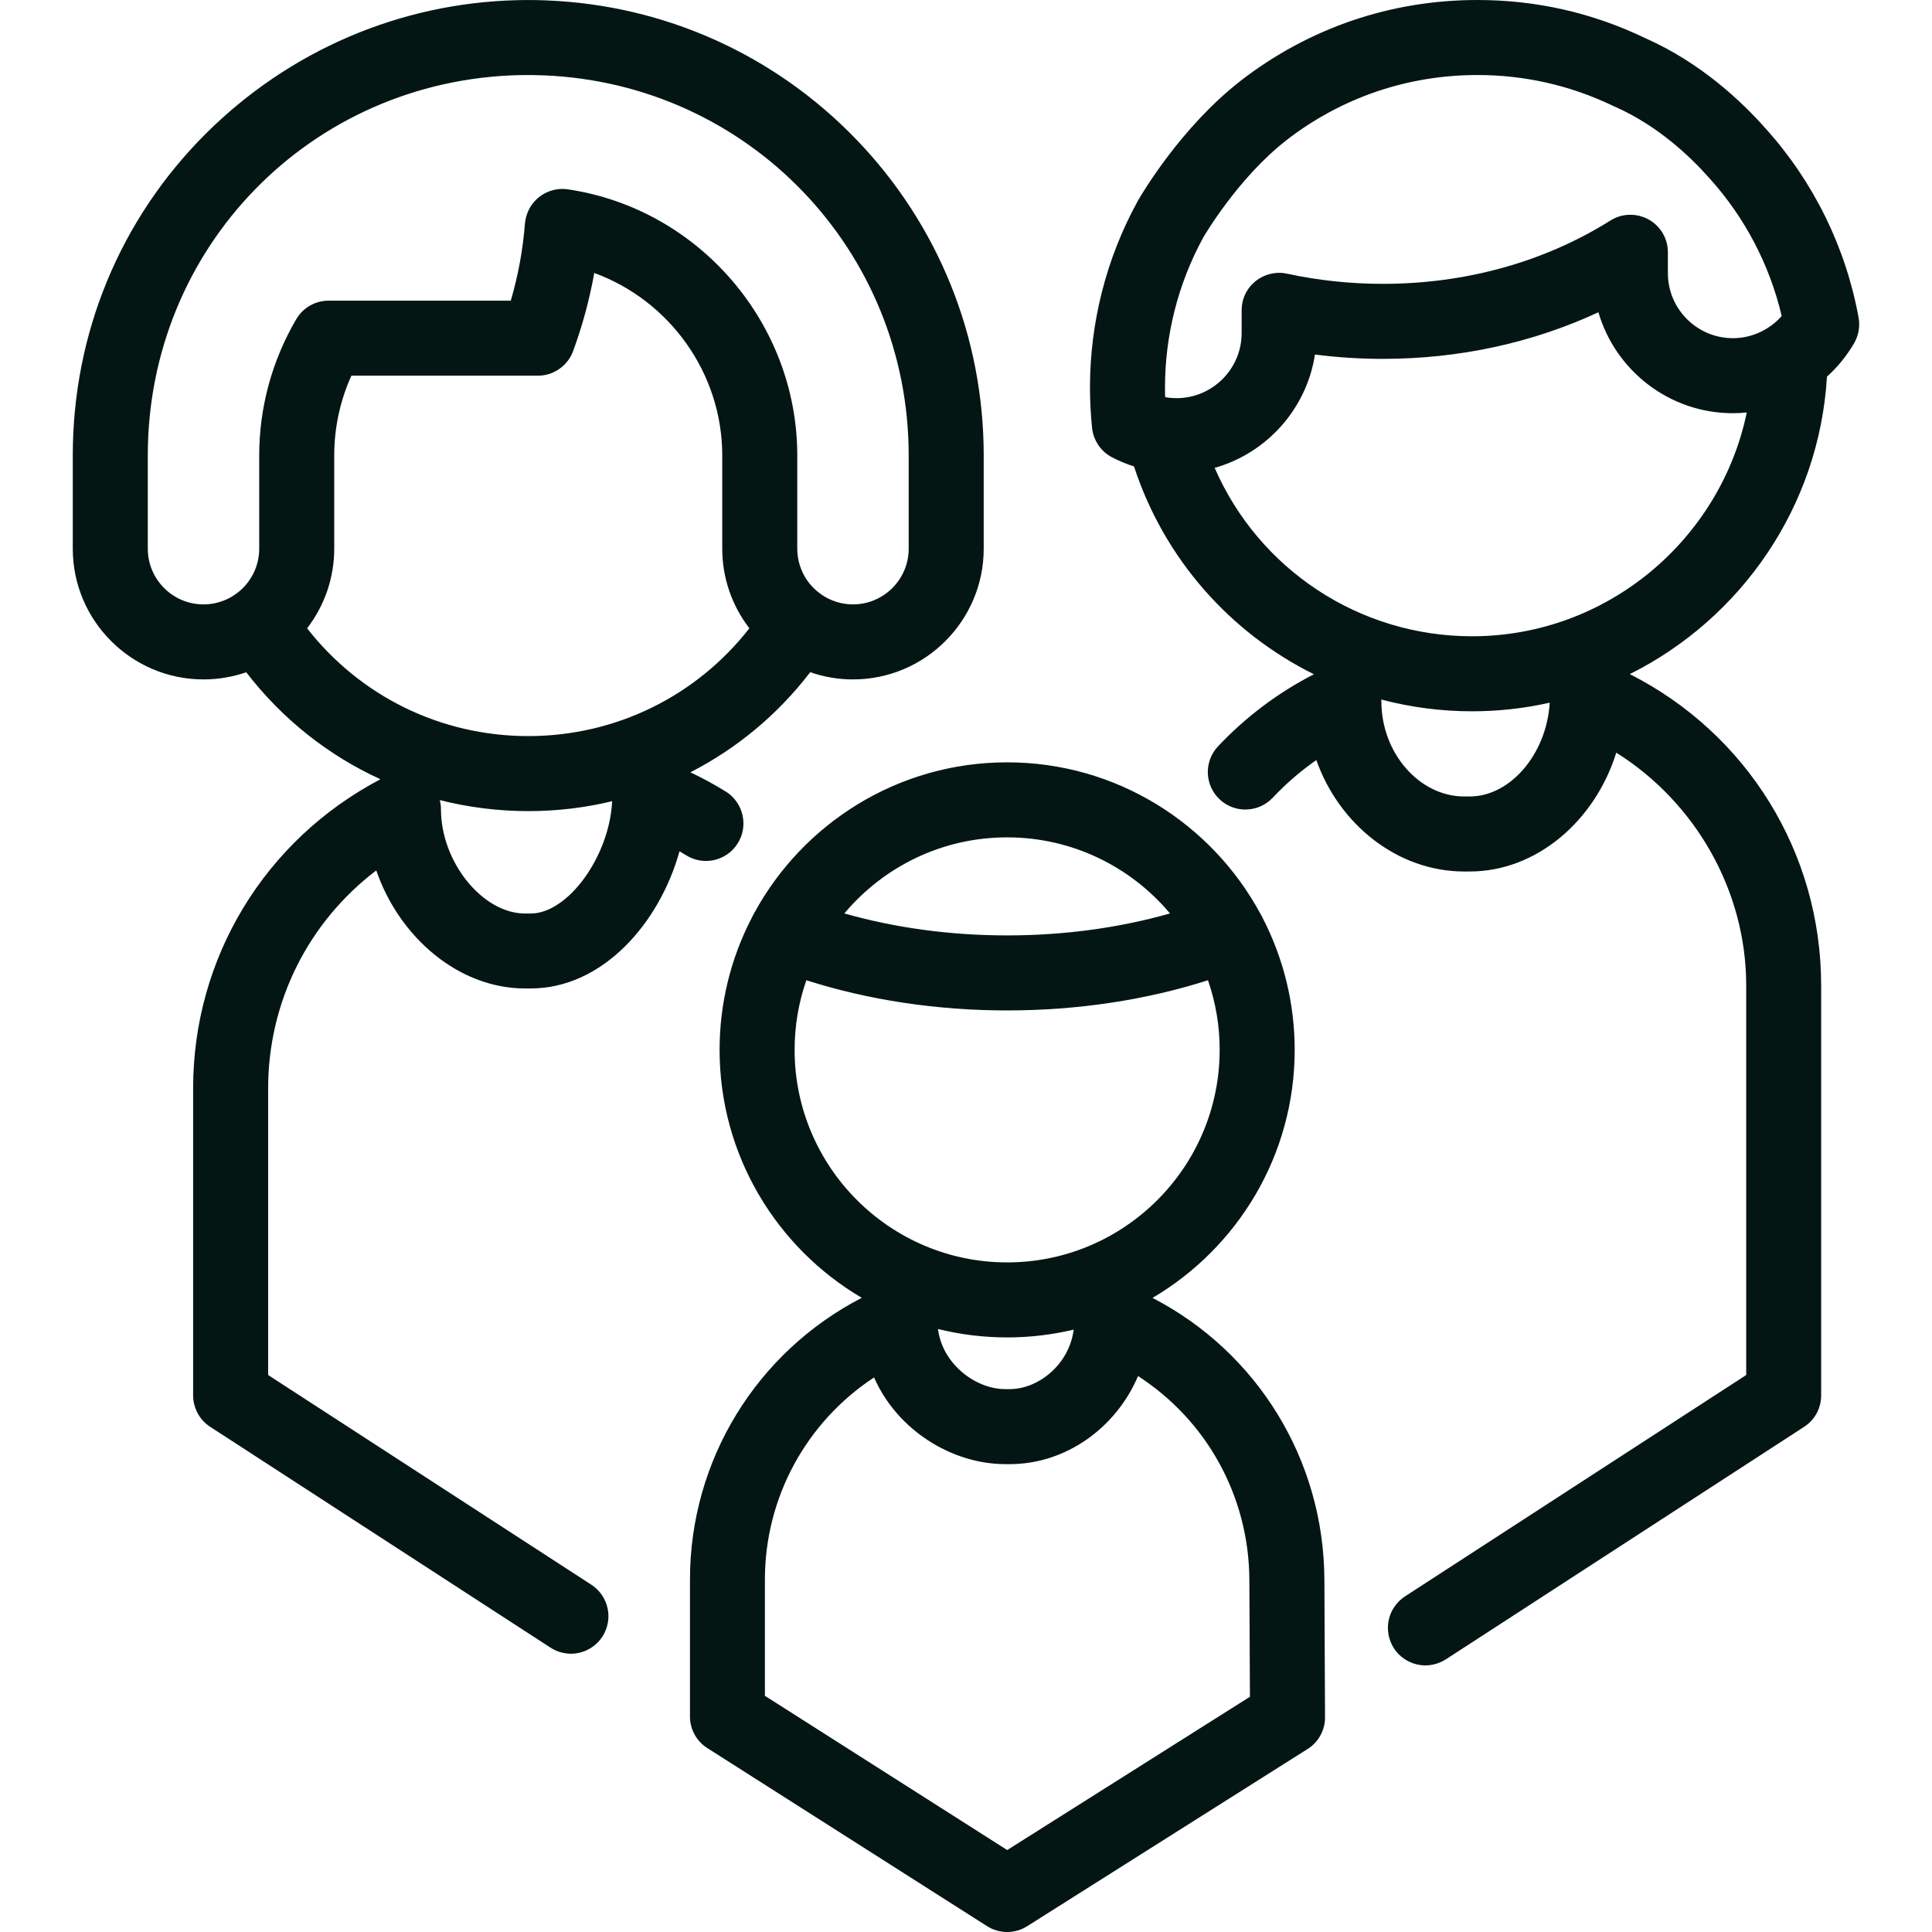 <svg width="24" height="24" viewBox="0 0 24 24" fill="none" xmlns="http://www.w3.org/2000/svg">
<g clip-path="url(#clip0_3_997)">
<path d="M23.088 3.945C22.929 3.073 22.531 2.262 21.936 1.599L21.932 1.595C21.627 1.251 21.122 0.778 20.447 0.478L20.432 0.471C19.78 0.158 19.081 0 18.353 0C17.277 0 16.26 0.347 15.411 1.004L15.405 1.009C14.675 1.579 14.193 2.394 14.133 2.497C14.131 2.502 14.128 2.507 14.126 2.511C13.742 3.213 13.54 4.01 13.54 4.813C13.54 4.98 13.549 5.149 13.566 5.316C13.574 5.392 13.601 5.465 13.644 5.529C13.687 5.593 13.745 5.645 13.813 5.68C13.901 5.726 13.992 5.764 14.087 5.794C14.462 6.942 15.281 7.86 16.322 8.376C15.876 8.604 15.475 8.906 15.128 9.274C15.044 9.365 15 9.484 15.004 9.607C15.009 9.73 15.061 9.846 15.151 9.93C15.24 10.014 15.36 10.06 15.482 10.056C15.605 10.053 15.722 10.002 15.807 9.913C15.972 9.737 16.155 9.579 16.352 9.442C16.634 10.241 17.361 10.826 18.188 10.826H18.258C19.086 10.826 19.813 10.199 20.078 9.35C21.062 9.967 21.692 11.066 21.692 12.241V17.081L17.453 19.831C17.402 19.864 17.358 19.908 17.323 19.958C17.288 20.008 17.264 20.065 17.251 20.125C17.238 20.185 17.238 20.247 17.249 20.307C17.26 20.367 17.283 20.424 17.316 20.476C17.349 20.527 17.392 20.571 17.443 20.606C17.493 20.641 17.55 20.665 17.61 20.678C17.67 20.691 17.732 20.692 17.792 20.68C17.852 20.669 17.909 20.646 17.961 20.613L22.411 17.725C22.476 17.683 22.53 17.625 22.567 17.557C22.604 17.488 22.623 17.412 22.623 17.334V12.241C22.623 10.591 21.702 9.112 20.246 8.374C21.625 7.686 22.6 6.297 22.695 4.679C22.829 4.559 22.942 4.418 23.033 4.263C23.088 4.167 23.108 4.054 23.088 3.945ZM18.258 9.894H18.189C17.631 9.894 17.16 9.354 17.16 8.714C17.16 8.706 17.16 8.698 17.159 8.69C17.527 8.787 17.906 8.836 18.286 8.836C18.617 8.836 18.94 8.799 19.251 8.729C19.215 9.359 18.766 9.894 18.258 9.894ZM18.286 7.904C16.881 7.904 15.635 7.067 15.089 5.812C15.736 5.629 16.231 5.08 16.335 4.404C16.613 4.44 16.895 4.458 17.178 4.458C18.126 4.458 19.039 4.259 19.856 3.879C20.067 4.602 20.736 5.133 21.527 5.133C21.585 5.133 21.642 5.13 21.699 5.124C21.37 6.707 19.961 7.904 18.286 7.904ZM21.527 4.201C21.082 4.201 20.719 3.839 20.719 3.393V3.134C20.719 3.05 20.697 2.969 20.655 2.897C20.612 2.825 20.552 2.766 20.479 2.726C20.406 2.686 20.324 2.666 20.24 2.668C20.157 2.67 20.076 2.695 20.006 2.739C19.186 3.254 18.208 3.526 17.178 3.526C16.778 3.526 16.379 3.484 15.989 3.4C15.921 3.385 15.85 3.386 15.782 3.402C15.715 3.418 15.651 3.449 15.597 3.492C15.543 3.536 15.499 3.591 15.469 3.654C15.439 3.717 15.424 3.785 15.424 3.855V4.138C15.424 4.583 15.061 4.946 14.616 4.946C14.585 4.946 14.555 4.944 14.525 4.941C14.518 4.939 14.512 4.939 14.505 4.938C14.494 4.936 14.484 4.935 14.474 4.933C14.472 4.893 14.472 4.853 14.472 4.813C14.472 4.167 14.634 3.527 14.941 2.962L14.944 2.956C14.948 2.949 15.369 2.219 15.978 1.744L15.981 1.741C16.665 1.212 17.486 0.932 18.353 0.932C18.94 0.932 19.504 1.06 20.029 1.311C20.038 1.316 20.051 1.322 20.069 1.329C20.587 1.56 20.985 1.932 21.229 2.207L21.237 2.216C21.675 2.701 21.983 3.289 22.133 3.926C21.98 4.098 21.76 4.201 21.527 4.201ZM14.317 16.123C15.373 15.501 16.083 14.353 16.083 13.042C16.083 12.452 15.939 11.895 15.685 11.403C15.676 11.383 15.666 11.364 15.654 11.345C15.049 10.229 13.867 9.47 12.511 9.47C11.155 9.47 9.973 10.229 9.368 11.345C9.357 11.364 9.347 11.383 9.338 11.403C9.075 11.909 8.939 12.471 8.939 13.042C8.939 14.353 9.649 15.501 10.705 16.122C9.398 16.798 8.571 18.139 8.571 19.622V21.322C8.571 21.4 8.59 21.477 8.628 21.546C8.666 21.615 8.72 21.673 8.786 21.715L12.261 23.927C12.336 23.975 12.422 24 12.511 24C12.599 24 12.686 23.975 12.76 23.928L16.243 21.727C16.31 21.685 16.365 21.627 16.403 21.557C16.441 21.488 16.461 21.41 16.46 21.331L16.452 19.62C16.445 18.133 15.618 16.796 14.317 16.123ZM12.511 10.402C13.322 10.402 14.049 10.769 14.534 11.347C13.906 11.526 13.217 11.62 12.511 11.62C11.805 11.62 11.117 11.526 10.489 11.347C10.974 10.769 11.7 10.402 12.511 10.402ZM9.871 13.042C9.871 12.739 9.922 12.448 10.017 12.177C10.786 12.423 11.639 12.552 12.511 12.552C13.384 12.552 14.237 12.423 15.006 12.177C15.102 12.455 15.152 12.747 15.151 13.042C15.151 14.497 13.967 15.682 12.511 15.682C11.056 15.682 9.871 14.497 9.871 13.042ZM13.338 16.517C13.28 16.958 12.893 17.256 12.544 17.256H12.487C12.117 17.256 11.705 16.942 11.652 16.509C11.933 16.579 12.222 16.614 12.511 16.614C12.796 16.614 13.073 16.58 13.338 16.517ZM12.512 22.982L9.502 21.066V19.622C9.502 18.598 10.02 17.662 10.858 17.111C11.149 17.775 11.836 18.188 12.487 18.188H12.544C13.247 18.188 13.868 17.73 14.137 17.094C14.987 17.642 15.515 18.585 15.52 19.625L15.527 21.078L12.512 22.982ZM9.165 10.475C9.231 10.37 9.251 10.243 9.223 10.123C9.195 10.003 9.121 9.898 9.016 9.833C8.874 9.745 8.727 9.665 8.576 9.594C9.151 9.299 9.661 8.878 10.065 8.35C10.236 8.41 10.415 8.44 10.596 8.44C11.492 8.44 12.22 7.711 12.22 6.816V5.658C12.22 4.186 11.658 2.792 10.637 1.732C9.619 0.676 8.252 0.063 6.788 0.005H6.788C6.667 -0 6.547 -0.001 6.426 0.002C4.969 0.037 3.594 0.627 2.555 1.662C1.491 2.724 0.904 4.143 0.904 5.658V6.816C0.904 7.711 1.633 8.44 2.528 8.44C2.714 8.44 2.893 8.408 3.059 8.351C3.505 8.931 4.077 9.384 4.726 9.68C3.288 10.436 2.399 11.899 2.399 13.52V17.334C2.399 17.412 2.419 17.488 2.456 17.557C2.493 17.625 2.546 17.683 2.612 17.725L6.839 20.468C6.89 20.501 6.947 20.524 7.008 20.535C7.068 20.547 7.129 20.546 7.189 20.533C7.249 20.52 7.306 20.496 7.356 20.461C7.407 20.427 7.45 20.382 7.483 20.331C7.55 20.227 7.574 20.101 7.548 19.98C7.522 19.859 7.45 19.754 7.346 19.686L3.331 17.081V13.52C3.331 12.442 3.833 11.452 4.674 10.813C4.963 11.65 5.703 12.279 6.522 12.279H6.592C7.481 12.279 8.191 11.474 8.441 10.575C8.469 10.591 8.496 10.608 8.524 10.625C8.576 10.657 8.633 10.679 8.694 10.689C8.754 10.699 8.816 10.697 8.875 10.683C8.935 10.669 8.991 10.643 9.041 10.608C9.091 10.572 9.133 10.527 9.165 10.475ZM3.681 3.964C3.379 4.478 3.22 5.062 3.22 5.658V6.816C3.22 7.037 3.116 7.234 2.955 7.36C2.941 7.369 2.928 7.379 2.915 7.389C2.801 7.467 2.666 7.508 2.528 7.508C2.146 7.508 1.836 7.197 1.836 6.816V5.658C1.836 3.071 3.862 0.996 6.448 0.933C6.549 0.931 6.651 0.932 6.752 0.936C9.296 1.037 11.288 3.111 11.288 5.658V6.816C11.288 7.197 10.978 7.508 10.596 7.508C10.453 7.508 10.32 7.464 10.209 7.389C10.197 7.379 10.183 7.369 10.17 7.36C10.087 7.296 10.02 7.213 9.974 7.119C9.928 7.024 9.904 6.921 9.904 6.816V5.658C9.904 4.013 8.679 2.592 7.054 2.352C6.991 2.342 6.927 2.346 6.865 2.363C6.803 2.38 6.746 2.409 6.696 2.448C6.646 2.488 6.604 2.538 6.575 2.594C6.545 2.651 6.527 2.713 6.521 2.776C6.496 3.101 6.437 3.422 6.345 3.735H4.082C4.001 3.735 3.921 3.756 3.851 3.796C3.78 3.836 3.722 3.894 3.681 3.964ZM6.592 11.348H6.522C5.995 11.348 5.478 10.708 5.478 10.056C5.478 10.016 5.473 9.977 5.463 9.939C5.822 10.03 6.192 10.076 6.562 10.076C6.919 10.076 7.268 10.034 7.604 9.953C7.573 10.63 7.06 11.348 6.592 11.348ZM6.562 9.144C5.476 9.144 4.474 8.649 3.815 7.805C4.034 7.521 4.152 7.174 4.152 6.816V5.658C4.152 5.316 4.224 4.978 4.365 4.667H6.682C6.777 4.667 6.87 4.638 6.948 4.583C7.026 4.529 7.086 4.452 7.119 4.362C7.235 4.047 7.323 3.722 7.382 3.391C8.315 3.731 8.972 4.634 8.972 5.658V6.816C8.972 7.174 9.09 7.521 9.309 7.805C8.65 8.649 7.648 9.144 6.562 9.144Z" fill="#041614"/>
</g>
<defs>
<clipPath id="clip0_3_997">
<rect width="24" height="24" fill="white"/>
</clipPath>
</defs>
</svg>
